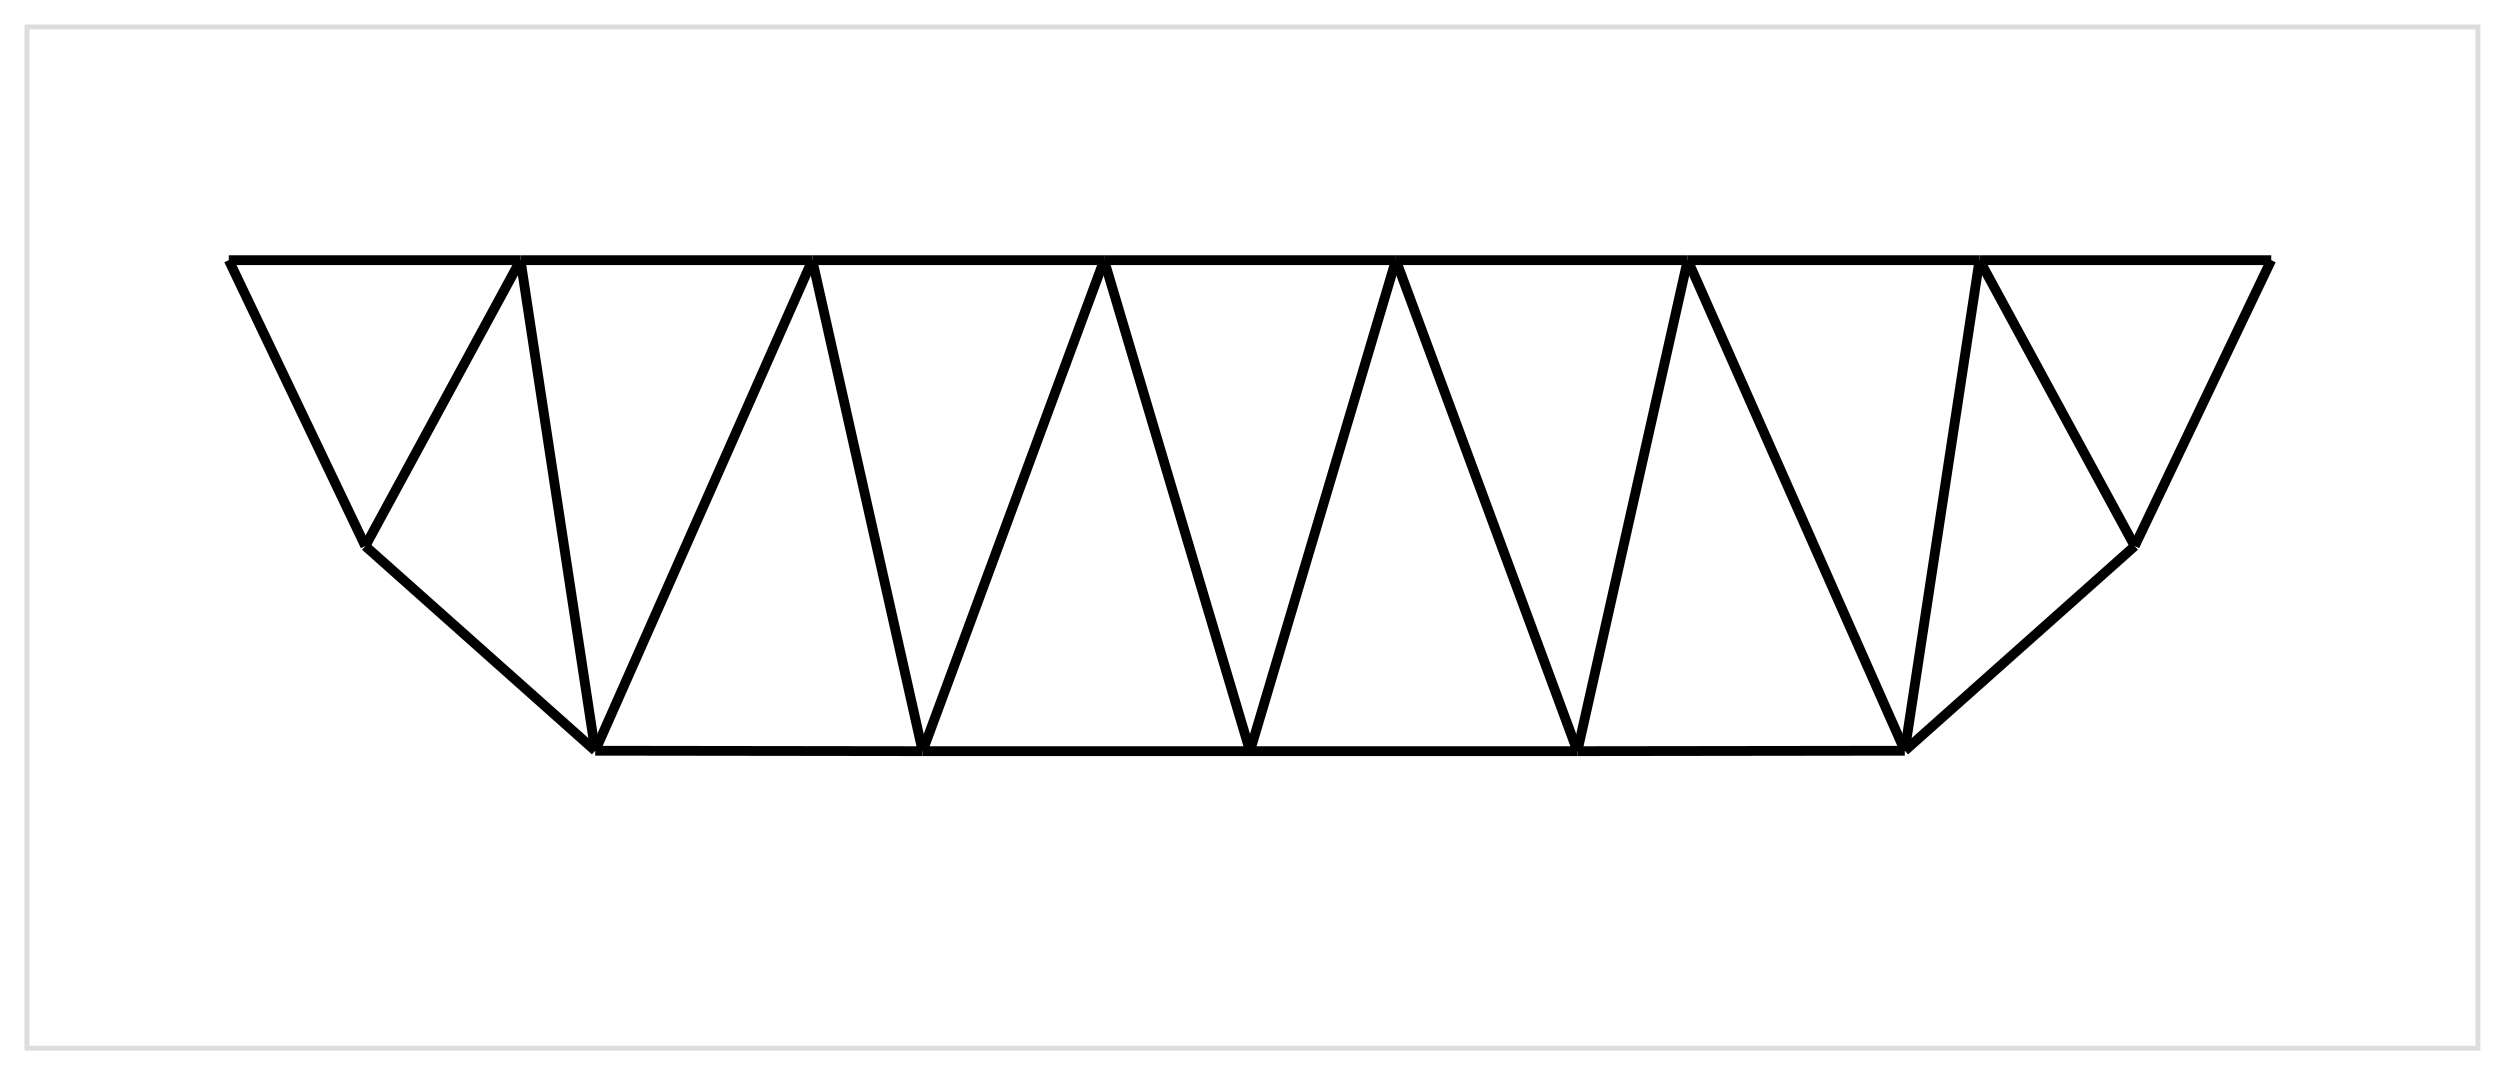 <svg class="marks" width="510" height="218.333" viewBox="0 0 510 218.333" version="1.1" xmlns="http://www.w3.org/2000/svg" xmlns:xlink="http://www.w3.org/1999/xlink"><rect width="510" height="218.333" style="fill: white;"></rect><g transform="translate(5,5)"><g class="mark-group role-frame root"><g transform="translate(0,0)"><path class="background" d="M0.5,0.5h500v208.333h-500Z" style="fill: none; stroke: #ddd;"></path><g><g class="mark-symbol role-mark layer_0_marks"><path transform="translate(41.667,48.077)" d="M0.5,0A0.5,0.5,0,1,1,-0.5,0A0.5,0.5,0,1,1,0.5,0" style="fill: #000000; stroke-width: 2; opacity: 0;"></path><path transform="translate(101.19,48.077)" d="M0.5,0A0.5,0.5,0,1,1,-0.5,0A0.5,0.5,0,1,1,0.5,0" style="fill: #000000; stroke-width: 2; opacity: 0;"></path><path transform="translate(160.714,48.077)" d="M0.5,0A0.5,0.5,0,1,1,-0.5,0A0.5,0.5,0,1,1,0.5,0" style="fill: #000000; stroke-width: 2; opacity: 0;"></path><path transform="translate(220.238,48.077)" d="M0.5,0A0.5,0.5,0,1,1,-0.5,0A0.5,0.5,0,1,1,0.5,0" style="fill: #000000; stroke-width: 2; opacity: 0;"></path><path transform="translate(279.762,48.077)" d="M0.5,0A0.5,0.5,0,1,1,-0.5,0A0.5,0.5,0,1,1,0.5,0" style="fill: #000000; stroke-width: 2; opacity: 0;"></path><path transform="translate(339.286,48.077)" d="M0.5,0A0.5,0.5,0,1,1,-0.5,0A0.5,0.5,0,1,1,0.5,0" style="fill: #000000; stroke-width: 2; opacity: 0;"></path><path transform="translate(398.81,48.077)" d="M0.5,0A0.5,0.5,0,1,1,-0.5,0A0.5,0.5,0,1,1,0.5,0" style="fill: #000000; stroke-width: 2; opacity: 0;"></path><path transform="translate(458.333,48.077)" d="M0.5,0A0.5,0.5,0,1,1,-0.5,0A0.5,0.5,0,1,1,0.5,0" style="fill: #000000; stroke-width: 2; opacity: 0;"></path><path transform="translate(69.523,106.402)" d="M0.5,0A0.5,0.5,0,1,1,-0.5,0A0.5,0.5,0,1,1,0.5,0" style="fill: #000000; stroke-width: 2; opacity: 0;"></path><path transform="translate(116.421,148.149)" d="M0.5,0A0.5,0.5,0,1,1,-0.5,0A0.5,0.5,0,1,1,0.5,0" style="fill: #000000; stroke-width: 2; opacity: 0;"></path><path transform="translate(183.21,148.237)" d="M0.5,0A0.5,0.5,0,1,1,-0.5,0A0.5,0.5,0,1,1,0.5,0" style="fill: #000000; stroke-width: 2; opacity: 0;"></path><path transform="translate(250,148.237)" d="M0.5,0A0.5,0.5,0,1,1,-0.5,0A0.5,0.5,0,1,1,0.5,0" style="fill: #000000; stroke-width: 2; opacity: 0;"></path><path transform="translate(316.79,148.237)" d="M0.5,0A0.5,0.5,0,1,1,-0.5,0A0.5,0.5,0,1,1,0.5,0" style="fill: #000000; stroke-width: 2; opacity: 0;"></path><path transform="translate(383.579,148.149)" d="M0.5,0A0.5,0.5,0,1,1,-0.5,0A0.5,0.5,0,1,1,0.5,0" style="fill: #000000; stroke-width: 2; opacity: 0;"></path><path transform="translate(430.477,106.402)" d="M0.5,0A0.5,0.5,0,1,1,-0.5,0A0.5,0.5,0,1,1,0.5,0" style="fill: #000000; stroke-width: 2; opacity: 0;"></path></g><g class="mark-line role-mark layer_1_marks"><path d="M41.667,48.077L101.19,48.077" style="fill: none; stroke: #000000; stroke-width: 2; opacity: 1;"></path></g><g class="mark-line role-mark layer_2_marks"><path d="M41.667,48.077L69.523,106.402" style="fill: none; stroke: #000000; stroke-width: 2; opacity: 1;"></path></g><g class="mark-line role-mark layer_3_marks"><path d="M101.19,48.077L160.714,48.077" style="fill: none; stroke: #000000; stroke-width: 2; opacity: 1;"></path></g><g class="mark-line role-mark layer_4_marks"><path d="M69.523,106.402L101.19,48.077" style="fill: none; stroke: #000000; stroke-width: 2; opacity: 1;"></path></g><g class="mark-line role-mark layer_5_marks"><path d="M101.19,48.077L116.421,148.149" style="fill: none; stroke: #000000; stroke-width: 2; opacity: 1;"></path></g><g class="mark-line role-mark layer_6_marks"><path d="M160.714,48.077L220.238,48.077" style="fill: none; stroke: #000000; stroke-width: 2; opacity: 1;"></path></g><g class="mark-line role-mark layer_7_marks"><path d="M116.421,148.149L160.714,48.077" style="fill: none; stroke: #000000; stroke-width: 2; opacity: 1;"></path></g><g class="mark-line role-mark layer_8_marks"><path d="M160.714,48.077L183.21,148.237" style="fill: none; stroke: #000000; stroke-width: 2; opacity: 1;"></path></g><g class="mark-line role-mark layer_9_marks"><path d="M220.238,48.077L279.762,48.077" style="fill: none; stroke: #000000; stroke-width: 2; opacity: 1;"></path></g><g class="mark-line role-mark layer_10_marks"><path d="M183.21,148.237L220.238,48.077" style="fill: none; stroke: #000000; stroke-width: 2; opacity: 1;"></path></g><g class="mark-line role-mark layer_11_marks"><path d="M220.238,48.077L250,148.237" style="fill: none; stroke: #000000; stroke-width: 2; opacity: 1;"></path></g><g class="mark-line role-mark layer_12_marks"><path d="M279.762,48.077L339.286,48.077" style="fill: none; stroke: #000000; stroke-width: 2; opacity: 1;"></path></g><g class="mark-line role-mark layer_13_marks"><path d="M250,148.237L279.762,48.077" style="fill: none; stroke: #000000; stroke-width: 2; opacity: 1;"></path></g><g class="mark-line role-mark layer_14_marks"><path d="M279.762,48.077L316.79,148.237" style="fill: none; stroke: #000000; stroke-width: 2; opacity: 1;"></path></g><g class="mark-line role-mark layer_15_marks"><path d="M339.286,48.077L398.81,48.077" style="fill: none; stroke: #000000; stroke-width: 2; opacity: 1;"></path></g><g class="mark-line role-mark layer_16_marks"><path d="M316.79,148.237L339.286,48.077" style="fill: none; stroke: #000000; stroke-width: 2; opacity: 1;"></path></g><g class="mark-line role-mark layer_17_marks"><path d="M339.286,48.077L383.579,148.149" style="fill: none; stroke: #000000; stroke-width: 2; opacity: 1;"></path></g><g class="mark-line role-mark layer_18_marks"><path d="M398.81,48.077L458.333,48.077" style="fill: none; stroke: #000000; stroke-width: 2; opacity: 1;"></path></g><g class="mark-line role-mark layer_19_marks"><path d="M383.579,148.149L398.81,48.077" style="fill: none; stroke: #000000; stroke-width: 2; opacity: 1;"></path></g><g class="mark-line role-mark layer_20_marks"><path d="M398.81,48.077L430.477,106.402" style="fill: none; stroke: #000000; stroke-width: 2; opacity: 1;"></path></g><g class="mark-line role-mark layer_21_marks"><path d="M430.477,106.402L458.333,48.077" style="fill: none; stroke: #000000; stroke-width: 2; opacity: 1;"></path></g><g class="mark-line role-mark layer_22_marks"><path d="M69.523,106.402L116.421,148.149" style="fill: none; stroke: #000000; stroke-width: 2; opacity: 1;"></path></g><g class="mark-line role-mark layer_23_marks"><path d="M116.421,148.149L183.21,148.237" style="fill: none; stroke: #000000; stroke-width: 2; opacity: 1;"></path></g><g class="mark-line role-mark layer_24_marks"><path d="M183.21,148.237L250,148.237" style="fill: none; stroke: #000000; stroke-width: 2; opacity: 1;"></path></g><g class="mark-line role-mark layer_25_marks"><path d="M250,148.237L316.79,148.237" style="fill: none; stroke: #000000; stroke-width: 2; opacity: 1;"></path></g><g class="mark-line role-mark layer_26_marks"><path d="M316.79,148.237L383.579,148.149" style="fill: none; stroke: #000000; stroke-width: 2; opacity: 1;"></path></g><g class="mark-line role-mark layer_27_marks"><path d="M383.579,148.149L430.477,106.402" style="fill: none; stroke: #000000; stroke-width: 2; opacity: 1;"></path></g></g><path class="foreground" d="" style="display: none; fill: none;"></path></g></g></g></svg>
